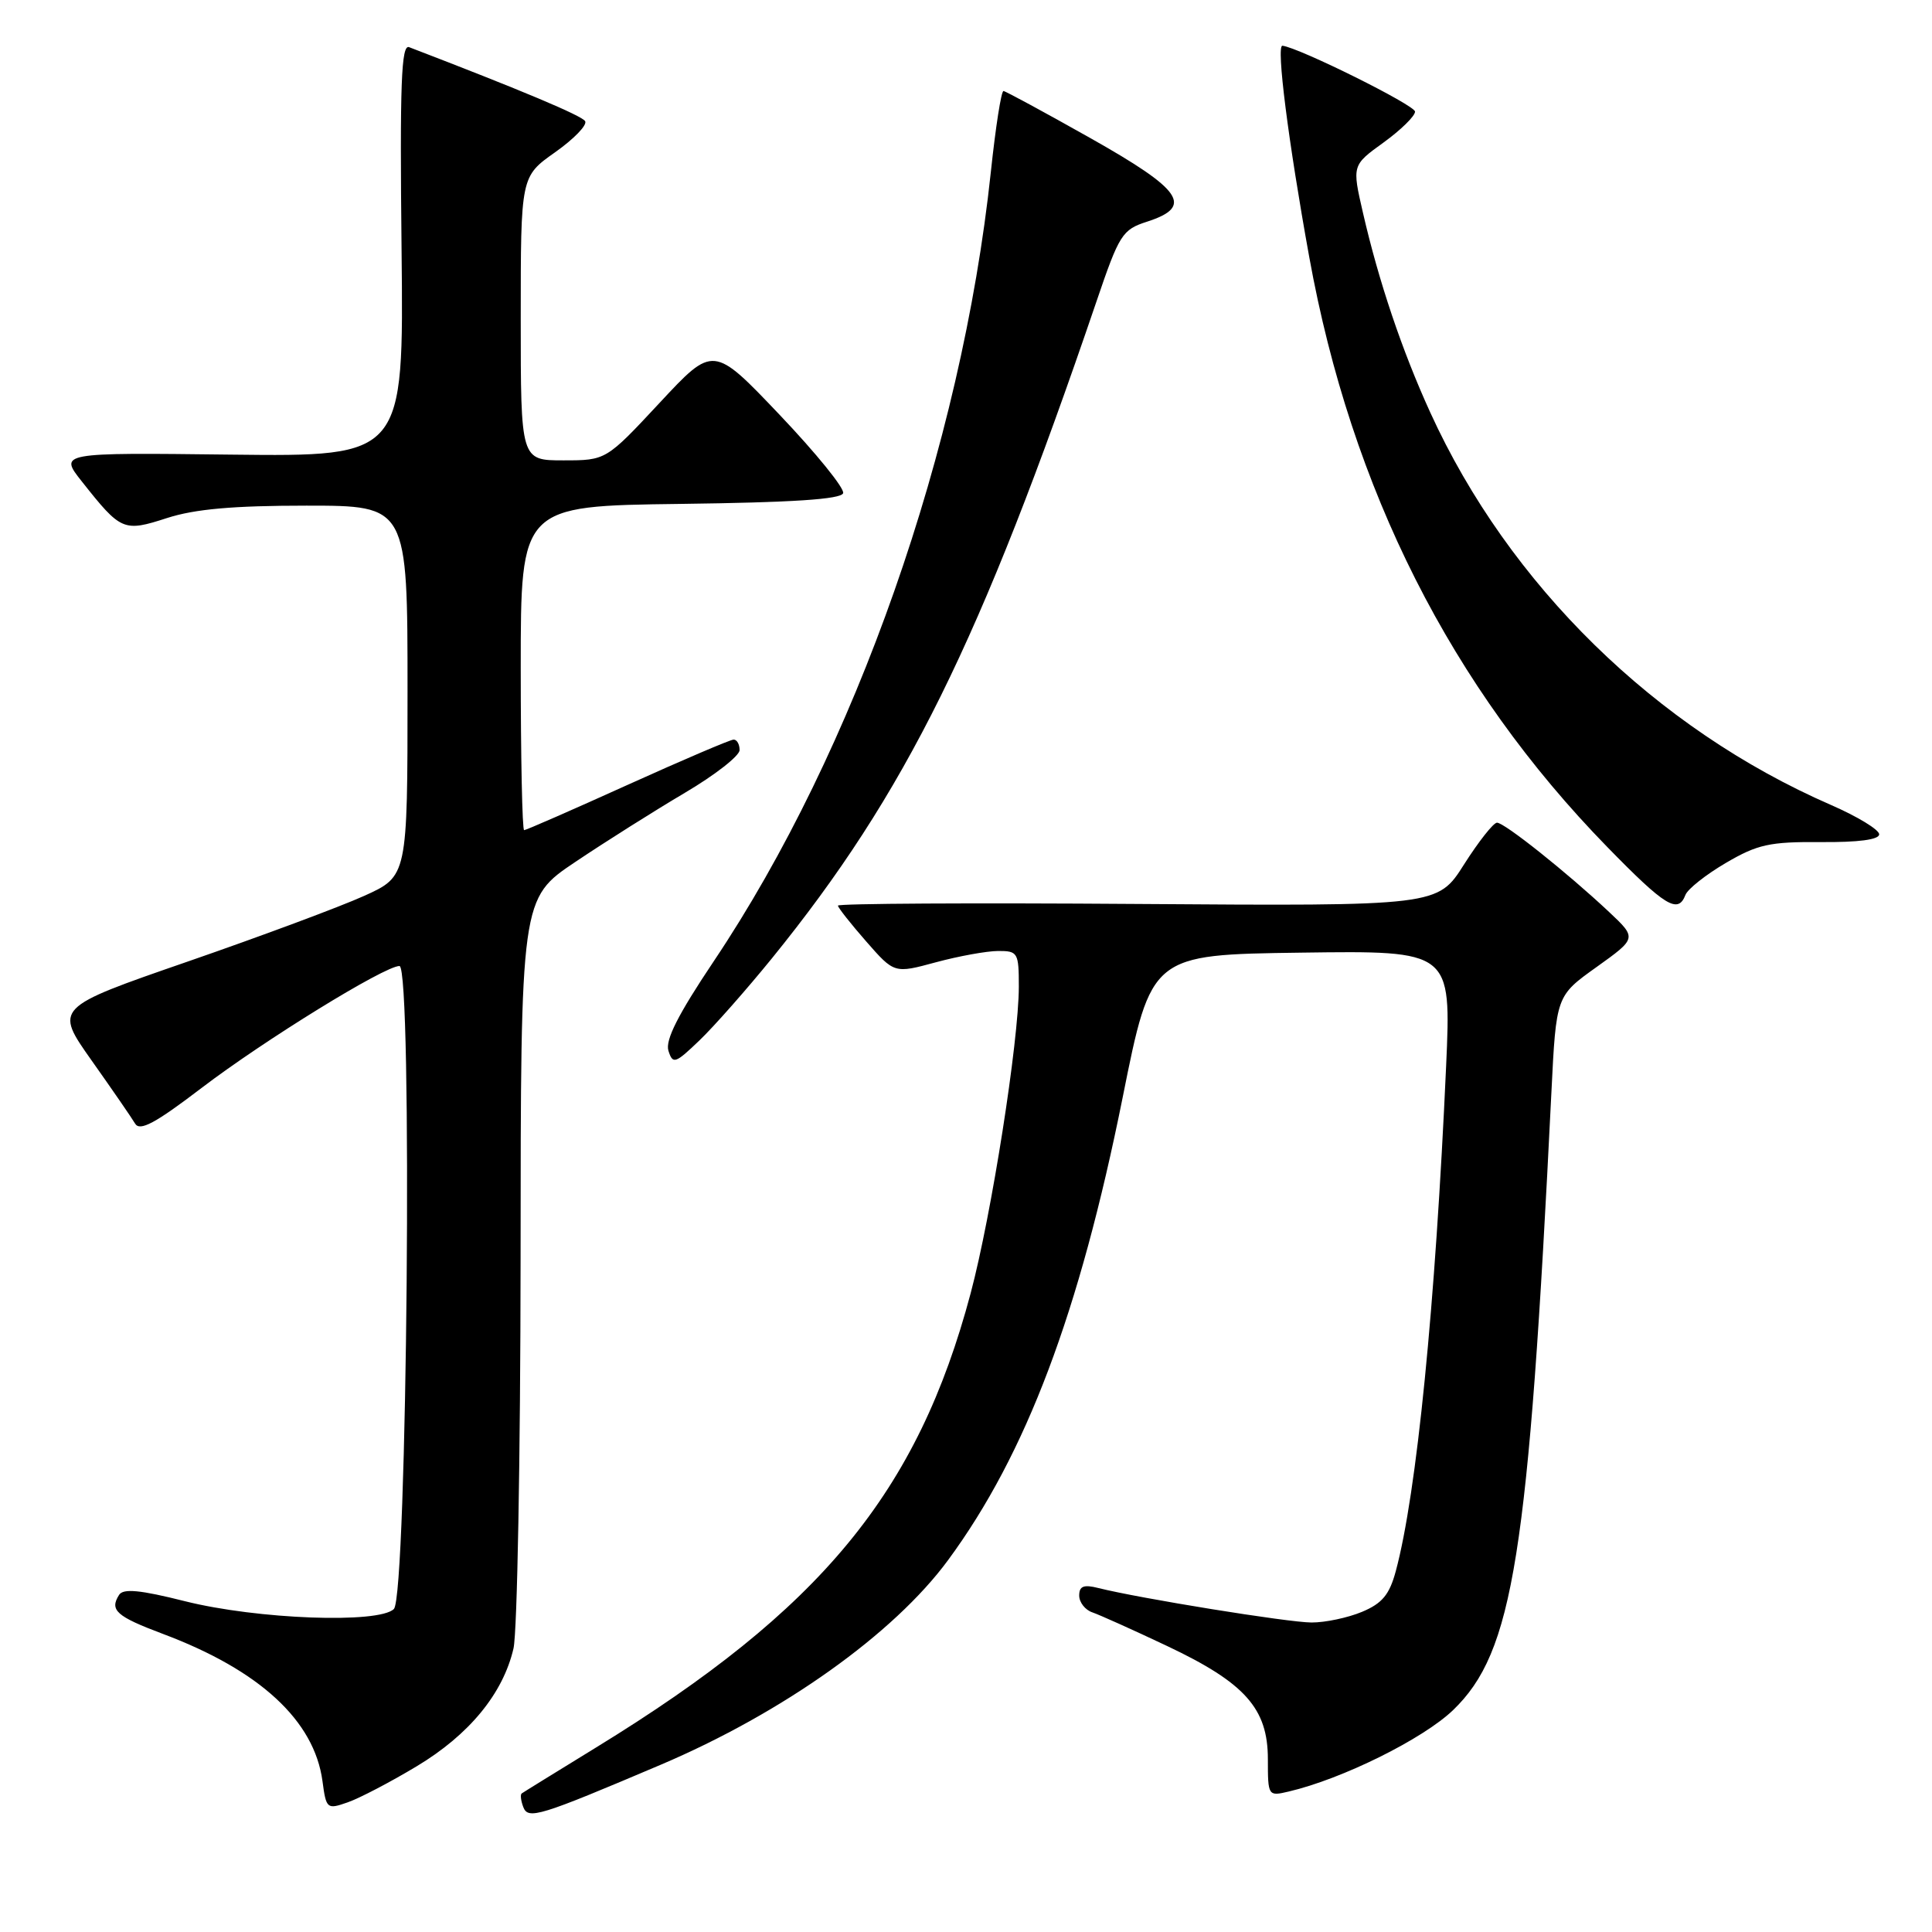 <?xml version="1.0" encoding="UTF-8" standalone="no"?>
<!DOCTYPE svg PUBLIC "-//W3C//DTD SVG 1.1//EN" "http://www.w3.org/Graphics/SVG/1.1/DTD/svg11.dtd" >
<svg xmlns="http://www.w3.org/2000/svg" xmlns:xlink="http://www.w3.org/1999/xlink" version="1.1" viewBox="0 0 256 256">
 <g >
 <path fill="currentColor"
d=" M 87.50 233.86 C 103.72 226.97 118.43 216.50 125.62 206.73 C 135.97 192.67 143.02 173.98 148.76 145.41 C 152.55 126.50 152.55 126.50 172.42 126.23 C 192.30 125.96 192.30 125.96 191.62 141.23 C 190.19 173.03 187.72 197.90 184.95 208.18 C 184.11 211.30 183.15 212.46 180.47 213.58 C 178.60 214.36 175.59 215.00 173.78 214.99 C 170.69 214.98 151.03 211.80 145.53 210.42 C 143.59 209.93 143.00 210.17 143.00 211.42 C 143.00 212.32 143.79 213.33 144.75 213.65 C 145.71 213.98 150.16 215.98 154.64 218.10 C 164.98 222.99 168.00 226.38 168.00 233.10 C 168.00 237.98 168.03 238.03 170.75 237.39 C 177.86 235.73 188.56 230.42 192.54 226.60 C 200.52 218.91 202.53 206.31 205.57 144.73 C 206.20 131.96 206.20 131.96 211.55 128.14 C 216.90 124.31 216.90 124.31 213.20 120.83 C 207.66 115.63 199.34 109.00 198.36 109.01 C 197.89 109.01 195.93 111.50 194.00 114.53 C 190.50 120.06 190.50 120.06 150.75 119.78 C 128.89 119.62 111.01 119.72 111.03 120.00 C 111.05 120.28 112.73 122.41 114.78 124.75 C 118.50 129.00 118.50 129.00 124.00 127.51 C 127.03 126.69 130.74 126.02 132.25 126.01 C 134.87 126.00 135.00 126.23 135.00 130.75 C 134.99 137.99 131.38 160.98 128.62 171.35 C 121.58 197.79 108.84 213.24 79.00 231.54 C 73.78 234.75 69.33 237.49 69.13 237.64 C 68.92 237.79 69.02 238.61 69.34 239.45 C 69.99 241.13 71.45 240.68 87.50 233.86 Z  M 55.20 234.05 C 62.17 229.87 66.66 224.40 68.04 218.43 C 68.54 216.27 68.96 193.03 68.98 166.78 C 69.00 119.06 69.00 119.06 76.25 114.20 C 80.24 111.52 86.76 107.41 90.75 105.05 C 94.74 102.70 98.00 100.15 98.00 99.39 C 98.00 98.62 97.65 98.00 97.21 98.00 C 96.78 98.00 90.46 100.70 83.16 104.00 C 75.87 107.30 69.70 110.00 69.45 110.00 C 69.20 110.00 69.00 100.33 69.00 88.52 C 69.00 67.04 69.00 67.04 90.17 66.77 C 104.99 66.58 111.45 66.16 111.72 65.35 C 111.93 64.72 108.14 60.05 103.31 54.97 C 94.52 45.73 94.52 45.73 87.41 53.37 C 80.30 61.00 80.30 61.00 74.65 61.00 C 69.00 61.00 69.00 61.00 69.00 42.19 C 69.00 23.39 69.00 23.39 73.55 20.18 C 76.05 18.41 77.85 16.56 77.53 16.05 C 77.08 15.32 69.12 11.97 54.21 6.25 C 53.17 5.85 52.97 11.07 53.21 33.13 C 53.50 60.50 53.50 60.50 30.66 60.24 C 7.81 59.97 7.81 59.97 10.87 63.83 C 16.04 70.36 16.37 70.51 22.14 68.64 C 25.82 67.45 30.93 67.00 40.61 67.00 C 54.00 67.00 54.00 67.00 54.00 91.56 C 54.00 116.11 54.00 116.11 48.25 118.71 C 45.09 120.14 34.56 124.06 24.85 127.42 C 7.20 133.53 7.20 133.53 12.14 140.52 C 14.86 144.36 17.45 148.12 17.90 148.88 C 18.53 149.94 20.56 148.85 26.71 144.16 C 35.01 137.83 50.96 128.00 52.93 128.00 C 54.69 128.00 53.96 211.44 52.19 213.20 C 50.21 215.17 34.08 214.57 24.51 212.17 C 18.56 210.67 16.33 210.46 15.78 211.33 C 14.49 213.36 15.41 214.18 21.61 216.51 C 34.43 221.32 41.65 228.00 42.73 236.01 C 43.22 239.70 43.33 239.78 46.07 238.82 C 47.63 238.28 51.74 236.13 55.20 234.05 Z  M 102.27 127.00 C 119.99 105.16 129.93 85.05 145.27 40.00 C 148.31 31.05 148.70 30.43 152.00 29.37 C 158.18 27.37 156.70 25.19 144.50 18.31 C 138.45 14.90 133.26 12.09 132.97 12.06 C 132.67 12.03 131.92 16.86 131.29 22.80 C 127.41 59.29 113.34 99.38 94.57 127.38 C 89.84 134.44 88.13 137.82 88.57 139.23 C 89.15 141.05 89.46 140.95 92.69 137.85 C 94.61 136.01 98.92 131.12 102.27 127.00 Z  M 223.33 118.58 C 223.63 117.80 226.04 115.89 228.69 114.34 C 232.89 111.88 234.49 111.53 241.25 111.58 C 246.26 111.62 249.00 111.26 249.00 110.55 C 249.00 109.94 246.12 108.19 242.61 106.66 C 219.38 96.54 199.94 77.50 189.52 54.66 C 185.78 46.47 182.69 37.30 180.60 28.20 C 179.15 21.90 179.15 21.90 183.33 18.88 C 185.62 17.22 187.50 15.38 187.50 14.79 C 187.50 13.94 172.11 6.30 169.93 6.06 C 169.08 5.97 170.70 18.71 173.48 34.05 C 179.06 64.87 192.29 91.05 212.99 112.25 C 220.66 120.11 222.35 121.14 223.33 118.58 Z "/>
</g>
</svg>